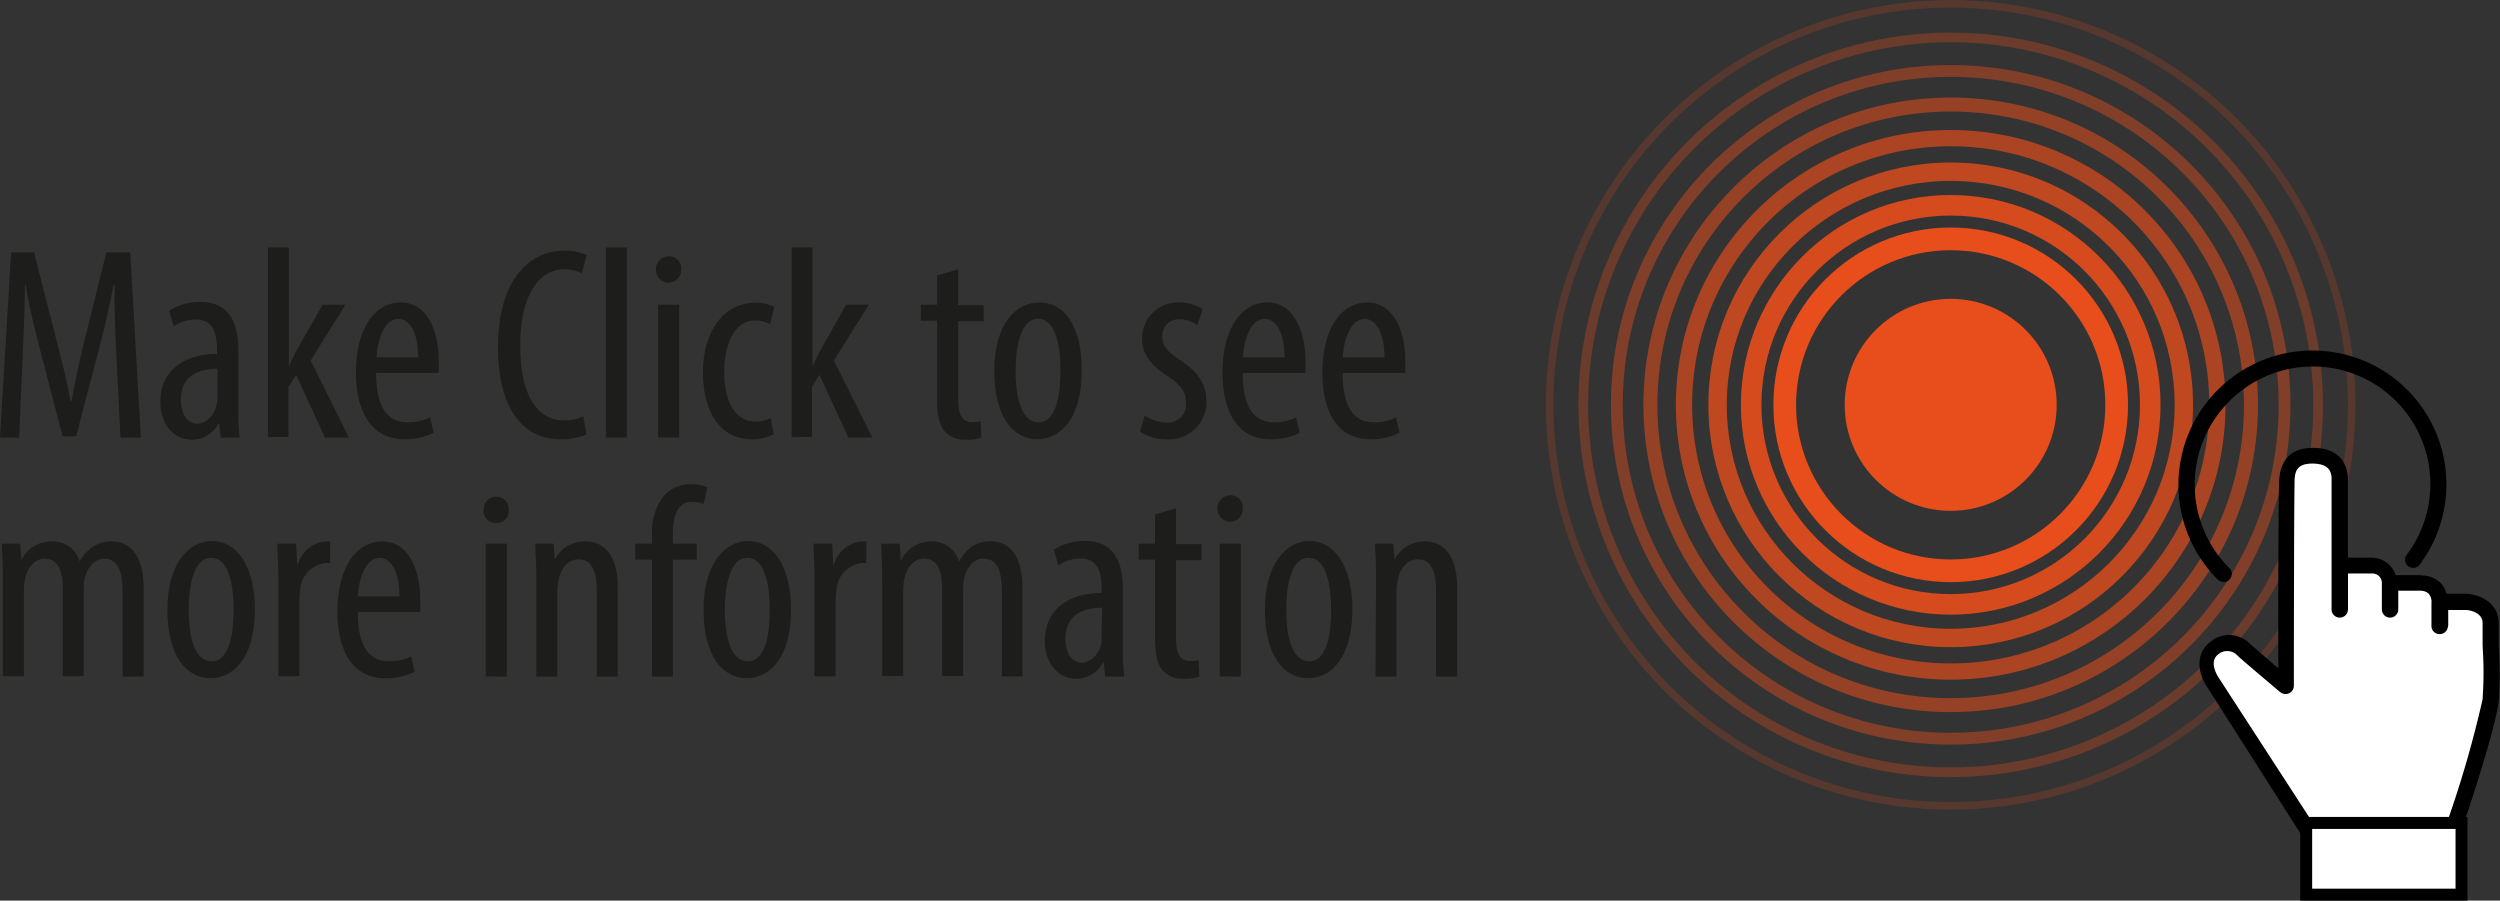 <svg xmlns="http://www.w3.org/2000/svg" viewBox="0 0 209.22 75.37"><rect x="0" y="0" width="209.22" height="75.37" fill="#333333" stroke="none"/><defs><style>.cls-1{fill:#e84e1b;}.cls-2,.cls-3,.cls-4,.cls-5,.cls-6,.cls-7,.cls-8,.cls-9{fill:none;stroke:#e84e1b;}.cls-12,.cls-2,.cls-3,.cls-4,.cls-5,.cls-6,.cls-7,.cls-8,.cls-9{stroke-miterlimit:10;}.cls-2{stroke-width:0.63px;opacity:0.2;}.cls-3{stroke-width:0.81px;opacity:0.31;}.cls-4{stroke-width:0.99px;opacity:0.43;}.cls-5{stroke-width:1.17px;opacity:0.54;}.cls-6{stroke-width:1.36px;opacity:0.66;}.cls-7{stroke-width:1.54px;opacity:0.77;}.cls-8{stroke-width:1.72px;opacity:0.89;}.cls-9{stroke-width:1.9px;}.cls-10{fill:#1d1d1b;}.cls-11,.cls-12{fill:#fff;}.cls-12{stroke:#000;}</style></defs><title>Asset 49NUEVO CLIC</title><g id="Layer_2" data-name="Layer 2"><g id="Layer_9" data-name="Layer 9"><circle class="cls-1" cx="163.25" cy="33.88" r="8.87"/><circle class="cls-2" cx="163.25" cy="33.88" r="33.56"/><circle class="cls-3" cx="163.25" cy="33.88" r="30.75"/><circle class="cls-4" cx="163.25" cy="33.88" r="27.94"/><circle class="cls-5" cx="163.25" cy="33.88" r="25.13"/><circle class="cls-6" cx="163.25" cy="33.88" r="22.32"/><circle class="cls-7" cx="163.25" cy="33.88" r="19.51"/><circle class="cls-8" cx="163.25" cy="33.88" r="16.7"/><circle class="cls-9" cx="163.25" cy="33.88" r="13.89"/><path class="cls-10" d="M10.75,29.94c-.1-2-.21-4.31-.15-6.07h-.1c-.33,1.73-.75,3.58-1.23,5.39l-1.9,7.26H6.24l-1.82-7c-.51-2-1-3.89-1.27-5.68H3.08c0,1.83-.09,4-.19,6.2L2.6,36.62H1l.93-15.5H3.85l1.81,7.09c.52,2,.91,3.56,1.24,5.33H7c.3-1.77.64-3.25,1.14-5.33l1.76-7.09h2l.89,15.5H11.08Z" transform="translate(-1)"/><path class="cls-10" d="M19.46,36.62l-.12-1.18h-.06a2.5,2.5,0,0,1-2.23,1.36c-1.48,0-2.63-1.25-2.63-3.18,0-2.78,2.22-4,4.74-4v-.35c0-1.5-.38-2.53-1.78-2.53a3.34,3.34,0,0,0-1.84.57L15.16,26a4.82,4.82,0,0,1,2.6-.73c2.23,0,3.18,1.46,3.18,4V34.1a20.09,20.09,0,0,0,.12,2.52Zm-.26-5.76c-.91,0-3.06.18-3.06,2.6,0,1.44.74,2,1.37,2s1.43-.58,1.64-1.67a3.41,3.41,0,0,0,.05-.63Z" transform="translate(-1)"/><path class="cls-10" d="M25.17,30.66h0c.21-.44.4-.86.6-1.25L28,25.5h1.91L27,30.17l3.2,6.45h-2l-2.42-5.25-.64,1v4.21H23.42V20.71h1.75Z" transform="translate(-1)"/><path class="cls-10" d="M32.48,31.21c0,3.42,1.35,4.13,2.63,4.13A4,4,0,0,0,37,34.93l.29,1.29a5.33,5.33,0,0,1-2.45.54c-2.67,0-4.05-2.18-4.05-5.59,0-3.6,1.53-5.86,3.75-5.86s3.18,2.4,3.18,4.9c0,.44,0,.74,0,1ZM36,29.91c0-2.23-.81-3.22-1.65-3.22-1.17,0-1.75,1.69-1.83,3.22Z" transform="translate(-1)"/><path class="cls-10" d="M50.09,36.35a5,5,0,0,1-2.22.41c-3,0-5.19-2.44-5.19-7.7,0-6.11,3-8.08,5.48-8.08a4,4,0,0,1,1.93.38l-.39,1.51a3.26,3.26,0,0,0-1.56-.33c-1.65,0-3.6,1.62-3.6,6.34s1.74,6.3,3.65,6.3a3.88,3.88,0,0,0,1.62-.33Z" transform="translate(-1)"/><path class="cls-10" d="M51.7,20.71h1.76V36.62H51.7Z" transform="translate(-1)"/><path class="cls-10" d="M58,22.61a1.05,1.05,0,1,1-2.1,0,1.05,1.05,0,0,1,1-1.15A1,1,0,0,1,58,22.61Zm-1.92,14V25.5h1.76V36.62Z" transform="translate(-1)"/><path class="cls-10" d="M65.75,36.34a3.83,3.83,0,0,1-1.85.42c-2.42,0-4.07-2-4.07-5.64,0-3.2,1.62-5.79,4.4-5.79a3.54,3.54,0,0,1,1.57.35l-.35,1.45a2.8,2.8,0,0,0-1.27-.31c-1.77,0-2.57,2.12-2.57,4.3,0,2.6,1,4.16,2.62,4.16a2.77,2.77,0,0,0,1.28-.3Z" transform="translate(-1)"/><path class="cls-10" d="M69,30.66h0c.21-.44.4-.86.6-1.25l2.21-3.91h1.91l-2.94,4.67L74,36.62h-2l-2.42-5.25-.63,1v4.21H67.25V20.71H69Z" transform="translate(-1)"/><path class="cls-10" d="M81.19,22.54v3h2.13v1.34H81.19v6.61c0,1.45.52,1.83,1.15,1.83a3,3,0,0,0,.72-.07l.08,1.37a3.7,3.7,0,0,1-1.31.18,2.21,2.21,0,0,1-1.75-.68c-.44-.5-.66-1.25-.66-2.79V26.84H78.06V25.5h1.36V23.05Z" transform="translate(-1)"/><path class="cls-10" d="M91.53,31c0,4.31-2,5.76-3.7,5.76-2,0-3.62-1.82-3.62-5.73S86,25.31,88,25.31,91.53,27.17,91.53,31Zm-5.54,0c0,1.84.33,4.34,1.92,4.34s1.84-2.6,1.84-4.34-.31-4.32-1.88-4.32S86,29.35,86,31.05Z" transform="translate(-1)"/><path class="cls-10" d="M96.81,34.77a3.49,3.49,0,0,0,1.8.59,1.52,1.52,0,0,0,1.65-1.62c0-.84-.32-1.43-1.43-2.18-1.45-.93-2.25-1.89-2.25-3.17a3,3,0,0,1,3.08-3.08,3.72,3.72,0,0,1,2,.57l-.47,1.34a2.55,2.55,0,0,0-1.48-.5,1.37,1.37,0,0,0-1.44,1.42c0,.74.28,1.17,1.38,1.92,1.29.83,2.3,1.84,2.3,3.39a3.1,3.1,0,0,1-3.35,3.31,3.82,3.82,0,0,1-2.2-.65Z" transform="translate(-1)"/><path class="cls-10" d="M105,31.21c0,3.42,1.36,4.13,2.63,4.13a4,4,0,0,0,1.84-.41l.3,1.29a5.35,5.35,0,0,1-2.46.54c-2.66,0-4-2.18-4-5.59,0-3.6,1.54-5.86,3.75-5.86s3.19,2.4,3.19,4.9c0,.44,0,.74,0,1Zm3.5-1.3c0-2.23-.81-3.22-1.65-3.22-1.17,0-1.75,1.69-1.83,3.22Z" transform="translate(-1)"/><path class="cls-10" d="M113.36,31.21c0,3.42,1.35,4.13,2.63,4.13a4,4,0,0,0,1.84-.41l.29,1.29a5.28,5.28,0,0,1-2.45.54c-2.67,0-4-2.18-4-5.59,0-3.6,1.54-5.86,3.75-5.86s3.19,2.4,3.19,4.9c0,.44,0,.74,0,1Zm3.5-1.3c0-2.23-.82-3.22-1.65-3.22-1.17,0-1.75,1.69-1.83,3.22Z" transform="translate(-1)"/><path class="cls-10" d="M1.24,48.37c0-1.31-.06-2-.09-2.87H2.7l.09,1.37h0a2.76,2.76,0,0,1,2.51-1.56A2.33,2.33,0,0,1,7.67,47h0A3.45,3.45,0,0,1,8.8,45.74a2.79,2.79,0,0,1,1.54-.43c1.51,0,2.68,1.1,2.68,3.93v7.38H11.26v-7c0-1.45-.21-2.86-1.55-2.86-.74,0-1.38.63-1.63,1.67a5.17,5.17,0,0,0-.07,1v7.16H6.25v-7.3c0-1.22-.22-2.53-1.53-2.53-.73,0-1.44.63-1.65,1.81a5.65,5.65,0,0,0-.07.95v7.07H1.24Z" transform="translate(-1)"/><path class="cls-10" d="M22.33,51c0,4.31-2,5.76-3.7,5.76-2,0-3.62-1.82-3.62-5.73s1.82-5.76,3.74-5.76S22.33,47.17,22.33,51Zm-5.54,0c0,1.84.33,4.34,1.92,4.34s1.84-2.6,1.84-4.34-.31-4.32-1.88-4.32S16.79,49.35,16.79,51.05Z" transform="translate(-1)"/><path class="cls-10" d="M24.29,48.37c0-.94-.06-2-.09-2.87h1.58l.09,1.74h.05a2.69,2.69,0,0,1,2.33-1.93l.38,0v1.81h-.37a2.4,2.4,0,0,0-2.14,2.31,6.28,6.28,0,0,0-.07,1v6.16H24.29Z" transform="translate(-1)"/><path class="cls-10" d="M30.94,51.21c0,3.42,1.35,4.13,2.63,4.13a4,4,0,0,0,1.84-.41l.29,1.29a5.35,5.35,0,0,1-2.46.54c-2.66,0-4-2.18-4-5.59,0-3.6,1.53-5.86,3.75-5.86s3.18,2.4,3.18,4.9c0,.44,0,.74,0,1Zm3.49-1.3c0-2.23-.81-3.22-1.65-3.22-1.17,0-1.75,1.69-1.83,3.22Z" transform="translate(-1)"/><path class="cls-10" d="M43.57,42.61a1,1,0,0,1-1.09,1.15,1,1,0,0,1-1-1.15,1.05,1.05,0,1,1,2.1,0Zm-1.92,14V45.5h1.76V56.62Z" transform="translate(-1)"/><path class="cls-10" d="M45.88,48.37c0-1.31-.06-2-.09-2.87h1.54l.09,1.33h0A2.81,2.81,0,0,1,50,45.31c1.54,0,2.7,1.14,2.7,3.83v7.48H50.94V49.45c0-1.33-.25-2.64-1.54-2.64-.75,0-1.45.61-1.67,1.81a4.71,4.71,0,0,0-.09,1v7H45.88Z" transform="translate(-1)"/><path class="cls-10" d="M55.57,56.62V46.84H54.16V45.5h1.41v-.69a4.93,4.93,0,0,1,1-3.34,3,3,0,0,1,2.22-.95,3.36,3.36,0,0,1,1.4.27l-.3,1.39a2.43,2.43,0,0,0-1-.18c-1.28,0-1.58,1.35-1.58,2.79v.71h2v1.34h-2v9.78Z" transform="translate(-1)"/><path class="cls-10" d="M67.2,51c0,4.31-2,5.76-3.7,5.76-2,0-3.62-1.82-3.62-5.73s1.82-5.76,3.74-5.76S67.2,47.17,67.2,51Zm-5.54,0c0,1.84.33,4.34,1.92,4.34s1.84-2.6,1.84-4.34-.32-4.32-1.88-4.32S61.66,49.35,61.66,51.05Z" transform="translate(-1)"/><path class="cls-10" d="M69.16,48.37c0-.94-.06-2-.09-2.87h1.58l.08,1.74h.06a2.69,2.69,0,0,1,2.33-1.93l.38,0v1.81h-.37A2.4,2.4,0,0,0,71,49.44a6.28,6.28,0,0,0-.07,1v6.16H69.16Z" transform="translate(-1)"/><path class="cls-10" d="M74.83,48.37c0-1.31-.06-2-.09-2.87h1.55l.09,1.37h.05a2.73,2.73,0,0,1,2.5-1.56A2.33,2.33,0,0,1,81.26,47h0a3.57,3.57,0,0,1,1.1-1.27,2.75,2.75,0,0,1,1.54-.43c1.5,0,2.67,1.1,2.67,3.93v7.38H84.85v-7c0-1.45-.21-2.86-1.55-2.86-.74,0-1.38.63-1.62,1.67a4.46,4.46,0,0,0-.08,1v7.16H79.84v-7.3c0-1.22-.21-2.53-1.53-2.53-.73,0-1.44.63-1.65,1.81a5.65,5.65,0,0,0-.07.95v7.07H74.83Z" transform="translate(-1)"/><path class="cls-10" d="M93.49,56.62l-.12-1.18h-.06a2.5,2.5,0,0,1-2.23,1.36c-1.49,0-2.64-1.25-2.64-3.18,0-2.78,2.23-4,4.75-4v-.35c0-1.5-.38-2.53-1.78-2.53a3.34,3.34,0,0,0-1.84.57L89.19,46a4.82,4.82,0,0,1,2.6-.73c2.23,0,3.18,1.46,3.18,4V54.1a18.36,18.36,0,0,0,.12,2.52Zm-.26-5.76c-.91,0-3.06.18-3.06,2.6,0,1.44.74,2,1.37,2s1.43-.58,1.64-1.67a3.41,3.41,0,0,0,0-.63Z" transform="translate(-1)"/><path class="cls-10" d="M99.42,42.54v3h2.14v1.34H99.42v6.61c0,1.45.52,1.83,1.16,1.83a3,3,0,0,0,.72-.07l.08,1.37a3.76,3.76,0,0,1-1.32.18,2.19,2.19,0,0,1-1.74-.68c-.44-.5-.66-1.25-.66-2.79V46.84H96.3V45.5h1.36V43.05Z" transform="translate(-1)"/><path class="cls-10" d="M105,42.61a1.05,1.05,0,1,1-2.1,0,1.05,1.05,0,0,1,1-1.15A1,1,0,0,1,105,42.61Zm-1.92,14V45.5h1.76V56.62Z" transform="translate(-1)"/><path class="cls-10" d="M114.18,51c0,4.31-2,5.76-3.7,5.76-2,0-3.62-1.82-3.62-5.73s1.82-5.76,3.74-5.76S114.18,47.17,114.18,51Zm-5.54,0c0,1.84.33,4.34,1.93,4.34s1.83-2.6,1.83-4.34-.31-4.32-1.88-4.32S108.64,49.35,108.64,51.05Z" transform="translate(-1)"/><path class="cls-10" d="M116.16,48.37c0-1.31-.06-2-.09-2.87h1.54l.09,1.33h0a2.81,2.81,0,0,1,2.55-1.52c1.53,0,2.69,1.14,2.69,3.83v7.48h-1.76V49.45c0-1.33-.26-2.64-1.55-2.64-.75,0-1.45.61-1.67,1.81a4.71,4.71,0,0,0-.09,1v7h-1.76Z" transform="translate(-1)"/><path d="M187.07,48.72a.67.67,0,0,0,.48-.2.68.68,0,0,0,0-1,9.85,9.85,0,0,1,0-13.92,9.84,9.84,0,0,1,14.88,12.81.68.68,0,1,0,1.09.81,11.2,11.2,0,0,0-16.93-14.58,11.21,11.21,0,0,0,0,15.85.69.69,0,0,0,.48.2Z" transform="translate(-1)"/><path d="M203.64,48.13h-2.15a2.13,2.13,0,0,0-2-1.46h-2V40.1c0-.61-.21-2.62-2.94-2.62-1.82,0-2.77,1-2.82,2.93-.07,3.34-.07,12-.06,15.53-.82-.71-1.85-1.61-2.31-2a2.47,2.47,0,0,0-3.44-.18c-1.43,1.17-.74,3-.19,3.76l7.77,12.2a.7.7,0,0,0,.58.32h12.24a.7.7,0,0,0,.65-.46c.11-.33,2.74-8,3.14-10.85a34.62,34.62,0,0,0,0-4.74c0-.7,0-1.34,0-1.84,0-1.81-1.73-2.4-2.69-2.46h-1.67a2.11,2.11,0,0,0-.55-.95,2.3,2.3,0,0,0-1.57-.58Zm2.25,4.26V51.05h1.5c.05,0,1.37.1,1.37,1.1,0,.51,0,1.17,0,1.88a32.73,32.73,0,0,1,0,4.49,90.5,90.5,0,0,1-2.91,10.11H194.41l-7.72-11.9s-.9-1.28-.08-1.94a1.17,1.17,0,0,1,1.69.13c.84.75,3.52,3,3.52,3a.71.71,0,0,0,.75.1.68.68,0,0,0,.4-.62c0-.12,0-12.77.06-17,0-.91.15-1.6,1.48-1.6,1.1,0,1.61.4,1.61,1.26V51a.69.69,0,1,0,1.38,0V48h2a.78.78,0,0,1,.83.8V51a.69.69,0,0,0,1.38,0V49.44h1.87a1,1,0,0,1,.65.23,1,1,0,0,1,.25.78v1.94a.68.68,0,0,0,.69.68.7.7,0,0,0,.7-.68Z" transform="translate(-1)"/><path class="cls-11" d="M205.89,52.39V51.05h1.5c.05,0,1.37.1,1.37,1.1,0,.51,0,1.17,0,1.88a32.73,32.73,0,0,1,0,4.49,90.5,90.5,0,0,1-2.91,10.11H194.41l-7.72-11.9s-.9-1.28-.08-1.94a1.17,1.17,0,0,1,1.69.13c.84.75,3.52,3,3.52,3a.71.71,0,0,0,.75.1.68.68,0,0,0,.4-.62c0-.12,0-12.77.06-17,0-.91.15-1.6,1.48-1.6,1.1,0,1.61.4,1.61,1.26V51a.69.69,0,1,0,1.38,0V48h2a.78.78,0,0,1,.83.8V51a.69.69,0,0,0,1.38,0V49.44h1.87a1,1,0,0,1,.65.23,1,1,0,0,1,.25.78v1.94a.68.68,0,0,0,.69.68.7.7,0,0,0,.7-.68Z" transform="translate(-1)"/><rect class="cls-12" x="193" y="68.87" width="13" height="6"/></g></g></svg>